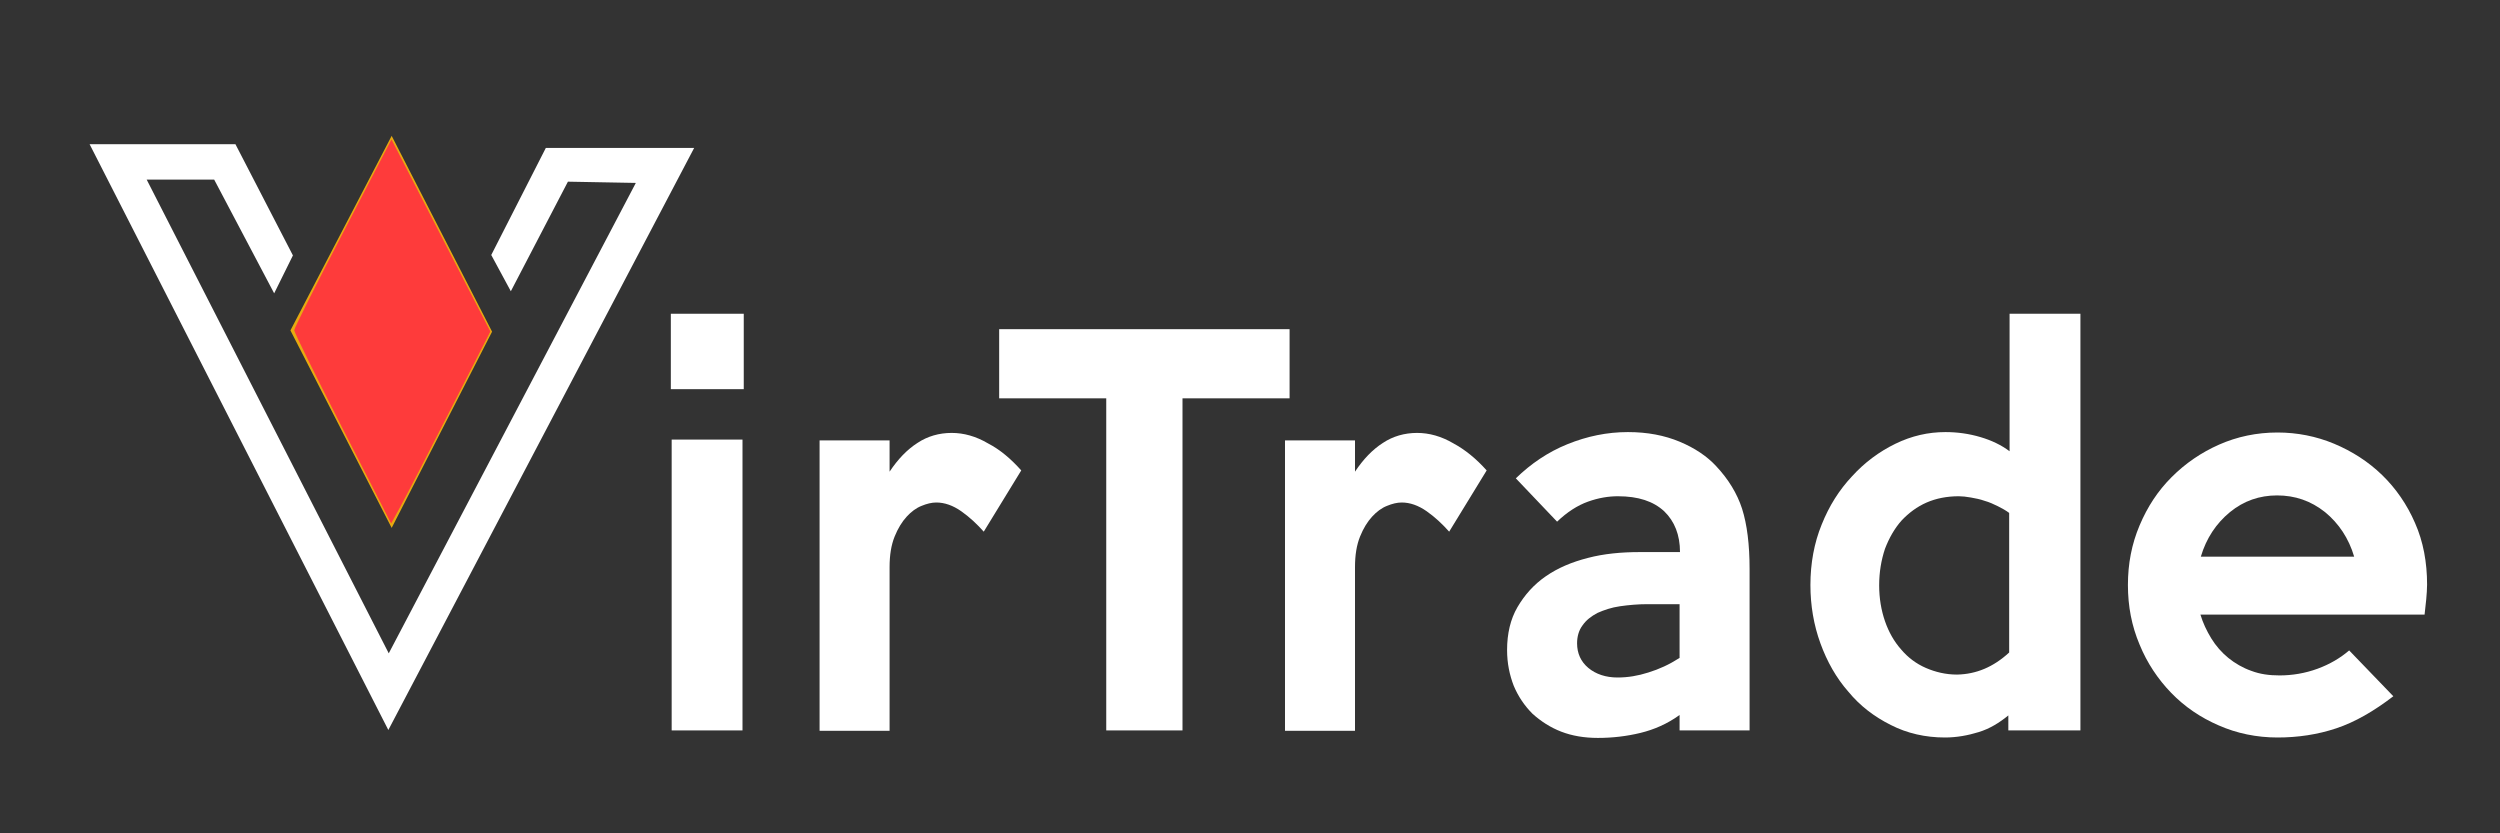 <svg xmlns="http://www.w3.org/2000/svg" viewBox="0 0 600 200" width="600" height="200">
	<rect x="0" y="0" width="600" height="200" fill="#333333" stroke="none"/>
	<style>
		tspan { white-space:pre }
		.shp0 { fill: #ffffff } 
		.shp1 { fill: #e7aa0f } 
		.shp2 { opacity: 0.008;fill: #fe3b3b } 
		.shp3 { fill: #fe3b3b } 
	</style>
	<g id="Layer">
		<path id="Layer" class="shp0" d="M178.4 93.4L161 93.4L161 75.3L178.5 75.3L178.5 93.4L178.4 93.4ZM178.2 175.3L161.2 175.3L161.2 105.5L178.2 105.5L178.2 175.3Z" />
		<path id="Layer" class="shp0" d="M245.1 112.9L236.1 127.6C234.5 125.8 232.7 124.1 230.7 122.7C228.7 121.3 226.7 120.6 224.7 120.6C223.6 120.6 222.4 120.9 221.2 121.4C219.9 121.9 218.7 122.8 217.6 124C216.5 125.2 215.5 126.8 214.7 128.8C213.9 130.8 213.5 133.2 213.5 136.1L213.5 175.4L196.7 175.4L196.7 105.7L213.5 105.7L213.5 113.2C215.5 110.2 217.7 107.9 220.2 106.3C222.6 104.7 225.4 103.9 228.4 103.9C231.3 103.9 234.2 104.7 237.1 106.4C240 107.9 242.6 110.1 245.1 112.9L245.1 112.9Z" />
		<path id="Layer" class="shp0" d="M309.5 95.6L283.8 95.6L283.8 175.3L265.5 175.3L265.5 95.6L239.8 95.6L239.8 79L309.5 79L309.5 95.6Z" />
		<path id="Layer" class="shp0" d="M356.8 112.9L347.8 127.6C346.2 125.8 344.4 124.1 342.4 122.7C340.4 121.3 338.4 120.6 336.4 120.6C335.3 120.6 334.1 120.9 332.9 121.4C331.6 121.9 330.4 122.8 329.3 124C328.2 125.2 327.2 126.8 326.4 128.8C325.6 130.8 325.2 133.2 325.2 136.1L325.2 175.4L308.4 175.4L308.4 105.7L325.2 105.7L325.2 113.2C327.2 110.2 329.4 107.9 331.9 106.3C334.3 104.7 337.1 103.9 340.1 103.9C343 103.9 345.9 104.7 348.8 106.4C351.6 107.9 354.3 110.1 356.8 112.9L356.8 112.9Z" />
		<path id="Layer" fill-rule="evenodd" class="shp0" d="M403.1 175.3L403.1 171.6C400.2 173.7 397 175.1 393.7 175.9C390.4 176.7 387 177.1 383.5 177.1C380.2 177.1 377.3 176.6 374.7 175.6C372.1 174.6 369.8 173.1 367.8 171.3C365.9 169.4 364.4 167.2 363.3 164.6C362.3 162 361.7 159.2 361.7 156C361.7 152.1 362.5 148.6 364.2 145.7C365.9 142.8 368.1 140.3 371 138.3C373.9 136.3 377.2 134.9 381.1 133.9C384.9 132.9 389.1 132.5 393.5 132.5L403.2 132.5C403.2 128.4 401.9 125.1 399.4 122.7C396.8 120.3 393.2 119.1 388.3 119.1C386 119.1 383.6 119.5 381.1 120.4C378.6 121.3 376.1 122.9 373.7 125.2L363.8 114.8C367.4 111.3 371.5 108.5 376.2 106.6C380.9 104.7 385.7 103.7 390.7 103.7C395.4 103.7 399.5 104.5 403.1 106C406.7 107.5 409.7 109.5 411.9 111.9C414.8 115 416.9 118.4 418.1 122.1C419.3 125.9 419.9 130.7 419.9 136.6L419.9 175.3L403.1 175.3ZM403.1 145L395.4 145C393.1 145 390.9 145.2 388.8 145.5C386.7 145.8 385 146.4 383.4 147.1C381.9 147.9 380.7 148.8 379.8 150.1C378.9 151.3 378.5 152.8 378.5 154.4C378.5 156.8 379.4 158.8 381.2 160.3C383 161.8 385.4 162.6 388.2 162.6C390.7 162.6 393.1 162.2 395.6 161.4C398.2 160.6 400.6 159.5 403.1 157.9L403.1 145Z" />
		<path id="Layer" fill-rule="evenodd" class="shp0" d="M482 175.3L482 171.7C479.8 173.5 477.5 174.9 474.9 175.7C472.3 176.5 469.6 177 466.8 177C462.1 177 457.7 176 453.8 174C449.8 172 446.4 169.4 443.6 166C440.7 162.7 438.5 158.8 436.9 154.4C435.3 150 434.5 145.3 434.5 140.4C434.5 135.2 435.4 130.3 437.2 125.9C439 121.4 441.4 117.6 444.5 114.3C447.5 111 451 108.4 454.9 106.5C458.8 104.6 462.8 103.7 466.9 103.7C469.8 103.7 472.6 104.1 475.3 104.9C478 105.7 480.3 106.8 482.3 108.3L482.3 75.3L499.3 75.3L499.3 175.3L482 175.3ZM482.2 156.6L482.2 123.1C481.4 122.5 480.5 122 479.5 121.5C478.5 121 477.4 120.5 476.3 120.2C475.2 119.8 474.1 119.6 473 119.4C471.9 119.2 470.9 119.1 470.1 119.1C467.3 119.1 464.7 119.6 462.4 120.6C460.1 121.6 458.1 123.1 456.4 124.9C454.7 126.8 453.4 129.1 452.4 131.7C451.5 134.4 451 137.3 451 140.5C451 143.6 451.5 146.5 452.4 149.1C453.3 151.7 454.6 154 456.3 155.9C457.9 157.8 459.9 159.3 462.2 160.3C464.5 161.3 467 161.9 469.7 161.9C474.3 161.8 478.4 160.1 482.2 156.6Z" />
		<path id="Layer" fill-rule="evenodd" class="shp0" d="M582.3 143.8C582.2 145 582 146.3 581.9 147.5L528.1 147.5C528.7 149.5 529.6 151.4 530.7 153.2C531.8 155 533.2 156.6 534.8 157.9C536.4 159.2 538.3 160.3 540.3 161C542.4 161.8 544.6 162.1 547.1 162.1C550.1 162.1 553.2 161.6 556.2 160.5C559.2 159.4 561.7 157.9 563.8 156.1L574.4 167.1C569.7 170.7 565.2 173.3 560.7 174.8C556.2 176.3 551.5 177 546.6 177C541.6 177 536.8 176 532.5 174.1C528.1 172.2 524.3 169.6 521.1 166.3C517.9 163 515.3 159.1 513.5 154.7C511.6 150.2 510.7 145.5 510.7 140.4C510.7 135.3 511.6 130.6 513.5 126.1C515.4 121.6 517.9 117.8 521.2 114.5C524.5 111.2 528.3 108.6 532.6 106.7C536.9 104.8 541.6 103.8 546.6 103.8C551.3 103.8 555.9 104.7 560.2 106.5C564.5 108.3 568.4 110.8 571.7 114C575 117.2 577.7 121.1 579.6 125.5C581.6 130 582.5 135 582.5 140.3C582.5 141.4 582.4 142.6 582.3 143.8ZM565 133.6C563.7 129.2 561.3 125.6 558 122.9C554.6 120.2 550.8 118.9 546.5 118.9C542.3 118.9 538.5 120.2 535.2 122.9C531.9 125.6 529.5 129.2 528.2 133.6L565 133.6Z" />
	</g>
	<path id="Layer" class="shp0" d="M93.2 175.2L21.5 34.6L56.5 34.6L70.3 61.3L65.8 70.4L51.4 43.1L35.2 43.1L93.3 156.8L152.6 43.9L136.3 43.6L122.6 69.9L117.9 61.2L131 35.5L166.6 35.5L93.2 175.2Z" />
	<path id="Layer" class="shp1" d="M94 32.6L69.7 79.3L94 126.7L118.1 79.6L94 32.6Z" />
	<g id="Layer">
		<path id="Layer" class="shp2" d="M82.24 102.88C75.84 90.36 70.61 79.74 70.61 79.26C70.61 78.78 75.86 68.29 82.29 55.93L93.96 33.46L117.68 79.57L107.99 98.56C102.67 109.01 97.31 119.38 96.09 121.6L93.88 125.64L82.24 102.88Z" />
		<path id="Layer" class="shp3" d="M82.24 102.88C75.84 90.36 70.61 79.74 70.61 79.26C70.61 78.78 75.86 68.29 82.29 55.93L93.96 33.46L117.68 79.57L107.99 98.56C102.67 109.01 97.31 119.38 96.09 121.6L93.88 125.64L82.24 102.88Z" />
		<path id="Layer" class="shp3" d="M82.6 102.52C76.4 90.16 71.33 79.62 71.34 79.1C71.36 77.69 93.07 35.61 93.85 35.47C94.21 35.41 99.62 45.3 105.88 57.45L117.26 79.55L109.74 94.25C105.6 102.34 100.34 112.57 98.04 116.97L93.87 124.99L82.6 102.52Z" />
		<path id="Layer" class="shp3" d="M82.58 102.62C76.38 90.34 71.31 79.8 71.33 79.21C71.36 77.68 93.15 35.34 93.89 35.35C94.23 35.35 99.65 45.3 105.94 57.46L117.38 79.56L108.55 96.77C103.69 106.23 98.4 116.45 96.79 119.47L93.87 124.95L82.58 102.62Z" />
		<path id="Layer" class="shp3" d="M82.56 102.65C76.34 90.35 71.28 79.8 71.31 79.21C71.37 77.63 93.14 35.33 93.89 35.34C94.23 35.35 99.68 45.29 105.98 57.44L117.45 79.53L108.04 97.83C102.86 107.89 97.55 118.13 96.24 120.57L93.85 125.02L82.56 102.65Z" />
		<path id="Layer" class="shp3" d="M82.58 102.87C76.39 90.63 71.33 80.06 71.34 79.38C71.36 77.61 93.2 35.09 93.98 35.32C94.33 35.43 99.77 45.42 106.06 57.53L117.49 79.54L109.28 95.56C104.77 104.37 99.44 114.62 97.45 118.35L93.82 125.12L82.58 102.87Z" />
		<path id="Layer" class="shp3" d="M82.55 102.93C76.38 90.67 71.33 80.08 71.34 79.39C71.36 77.69 93.14 35.1 93.92 35.23C94.26 35.29 99.71 45.28 106.02 57.43L117.5 79.51L108.57 96.97C103.66 106.58 98.32 116.86 96.71 119.82L93.77 125.22L82.55 102.93Z" />
	</g>
</svg>